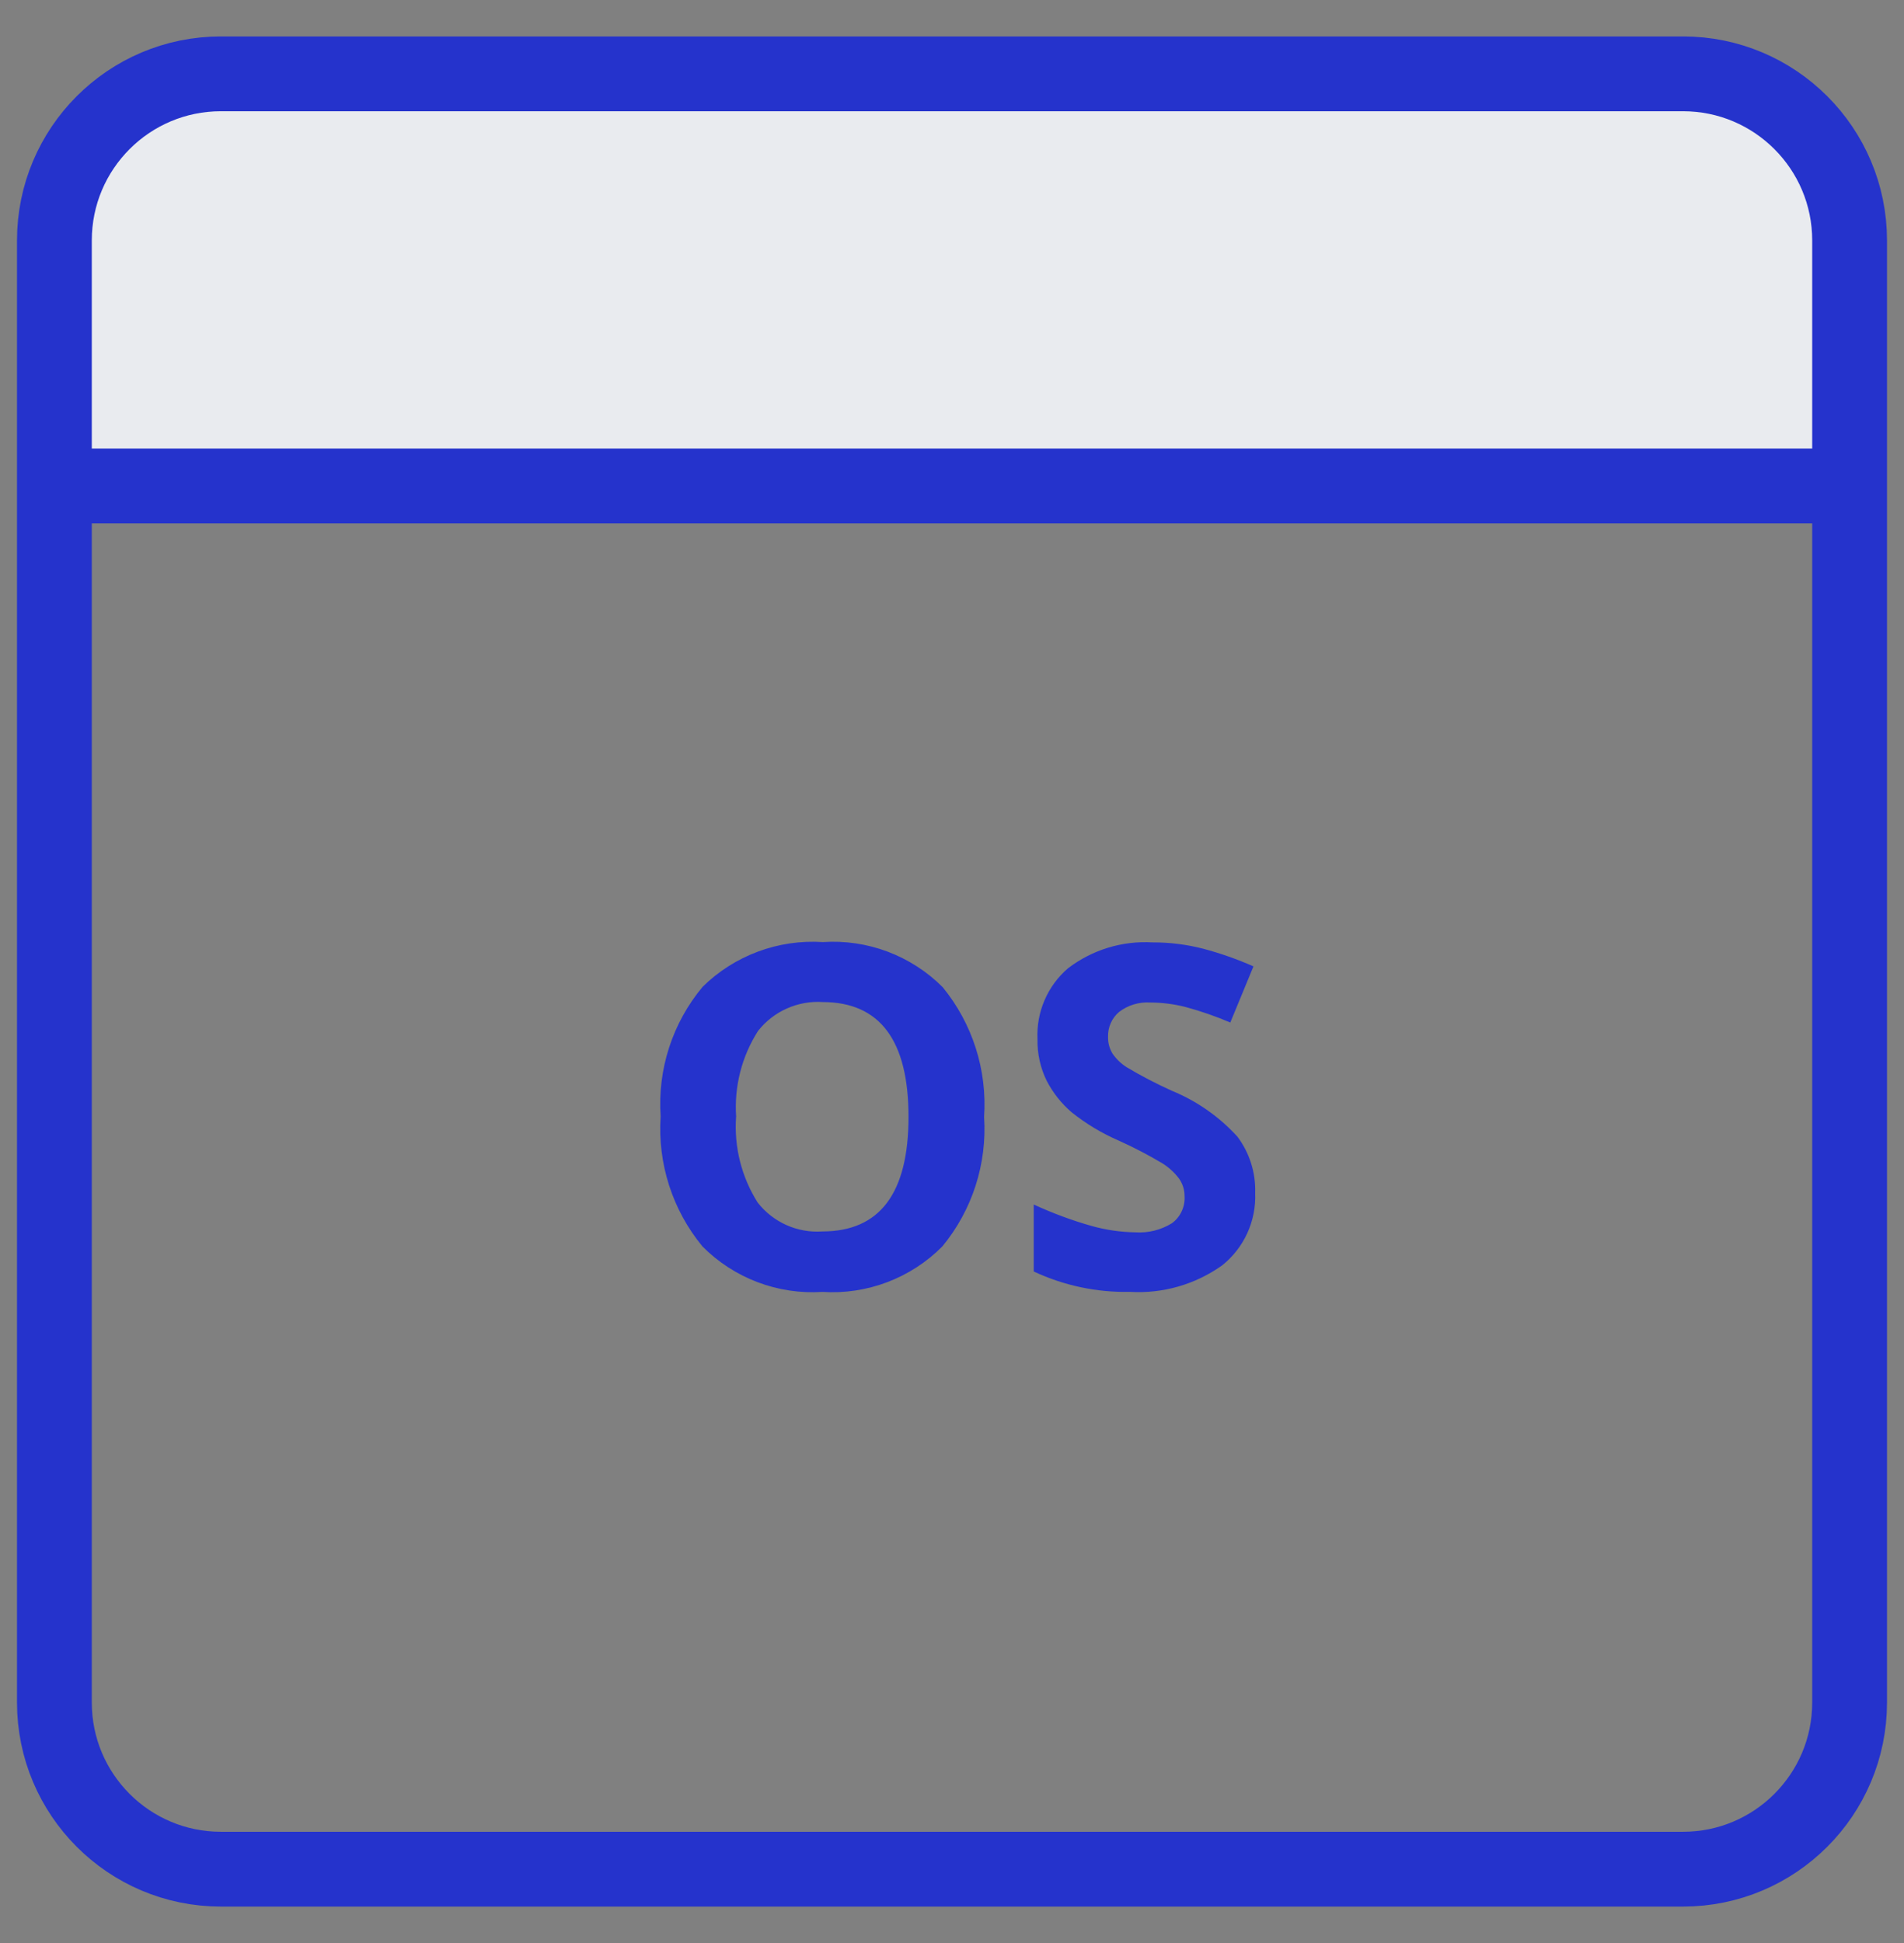 <svg width="49" height="50" viewBox="0 0 49 50" fill="none" xmlns="http://www.w3.org/2000/svg">
<rect x="0" y="0" width="49" height="50" fill="#808080" stroke="none"/>
<g clip-path="url(#clip0_11218_6424)">
<path d="M5.688 1.812H43.312C44.473 1.812 45.586 2.273 46.406 3.094C47.227 3.914 47.688 5.027 47.688 6.188V12.312H1.312V6.188C1.312 5.027 1.773 3.914 2.594 3.094C3.414 2.273 4.527 1.812 5.688 1.812Z" fill="#E9EBEF"/>
<path d="M43.312 1.9H5.687C3.319 1.9 1.4 3.819 1.4 6.187V43.812C1.4 46.18 3.319 48.1 5.687 48.1H43.312C45.68 48.1 47.6 46.18 47.6 43.812V6.187C47.6 3.819 45.68 1.9 43.312 1.9Z" stroke="#2533CC" stroke-width="1.925"/>
<path d="M2.114 12.506H47.614" stroke="#2533CC" stroke-width="1.925"/>
<path d="M25.326 28.741C25.406 29.948 25.021 31.142 24.251 32.075C23.85 32.479 23.367 32.792 22.835 32.994C22.302 33.196 21.733 33.282 21.165 33.245C20.597 33.282 20.027 33.196 19.495 32.994C18.962 32.792 18.479 32.479 18.078 32.075C17.305 31.137 16.92 29.939 17.002 28.726C16.919 27.518 17.306 26.325 18.081 25.395C18.487 24.995 18.973 24.686 19.506 24.488C20.04 24.289 20.609 24.206 21.177 24.243C21.744 24.205 22.312 24.289 22.844 24.489C23.376 24.69 23.859 25.001 24.26 25.403C25.027 26.34 25.408 27.533 25.326 28.741ZM18.943 28.741C18.889 29.517 19.084 30.29 19.5 30.947C19.695 31.197 19.949 31.395 20.239 31.525C20.529 31.654 20.846 31.711 21.162 31.689C22.642 31.689 23.381 30.706 23.381 28.741C23.381 26.775 22.646 25.79 21.176 25.786C20.859 25.765 20.541 25.822 20.25 25.952C19.959 26.081 19.704 26.28 19.508 26.53C19.088 27.188 18.891 27.963 18.945 28.741H18.943ZM32.302 30.697C32.317 31.053 32.248 31.408 32.1 31.732C31.952 32.056 31.73 32.341 31.451 32.563C30.761 33.054 29.924 33.295 29.079 33.244C28.225 33.262 27.377 33.082 26.603 32.719V30.996C27.087 31.219 27.587 31.405 28.1 31.55C28.466 31.652 28.843 31.706 29.222 31.712C29.551 31.733 29.878 31.651 30.158 31.479C30.267 31.4 30.353 31.295 30.41 31.173C30.467 31.052 30.493 30.918 30.485 30.785C30.487 30.62 30.436 30.459 30.34 30.325C30.224 30.172 30.081 30.042 29.919 29.939C29.551 29.72 29.172 29.522 28.781 29.347C28.35 29.159 27.946 28.916 27.579 28.623C27.316 28.397 27.099 28.123 26.939 27.816C26.774 27.482 26.692 27.112 26.7 26.74C26.684 26.395 26.746 26.052 26.883 25.736C27.019 25.42 27.226 25.139 27.488 24.915C28.11 24.441 28.881 24.205 29.662 24.251C30.101 24.249 30.538 24.304 30.963 24.413C31.406 24.531 31.839 24.683 32.258 24.868L31.662 26.313C31.286 26.152 30.899 26.018 30.505 25.912C30.21 25.837 29.908 25.799 29.604 25.798C29.314 25.779 29.027 25.866 28.797 26.043C28.705 26.122 28.632 26.22 28.584 26.331C28.535 26.442 28.512 26.562 28.516 26.683C28.512 26.833 28.552 26.982 28.63 27.111C28.725 27.251 28.849 27.37 28.992 27.461C29.371 27.688 29.764 27.892 30.167 28.073C30.808 28.337 31.382 28.74 31.848 29.253C32.158 29.669 32.319 30.178 32.302 30.697Z" fill="#2533CC"/>
</g>
<defs>
<clipPath id="clip0_11218_6424">
<rect width="49" height="48.125" fill="white" transform="translate(0 0.938)"/>
</clipPath>
</defs>
</svg>
